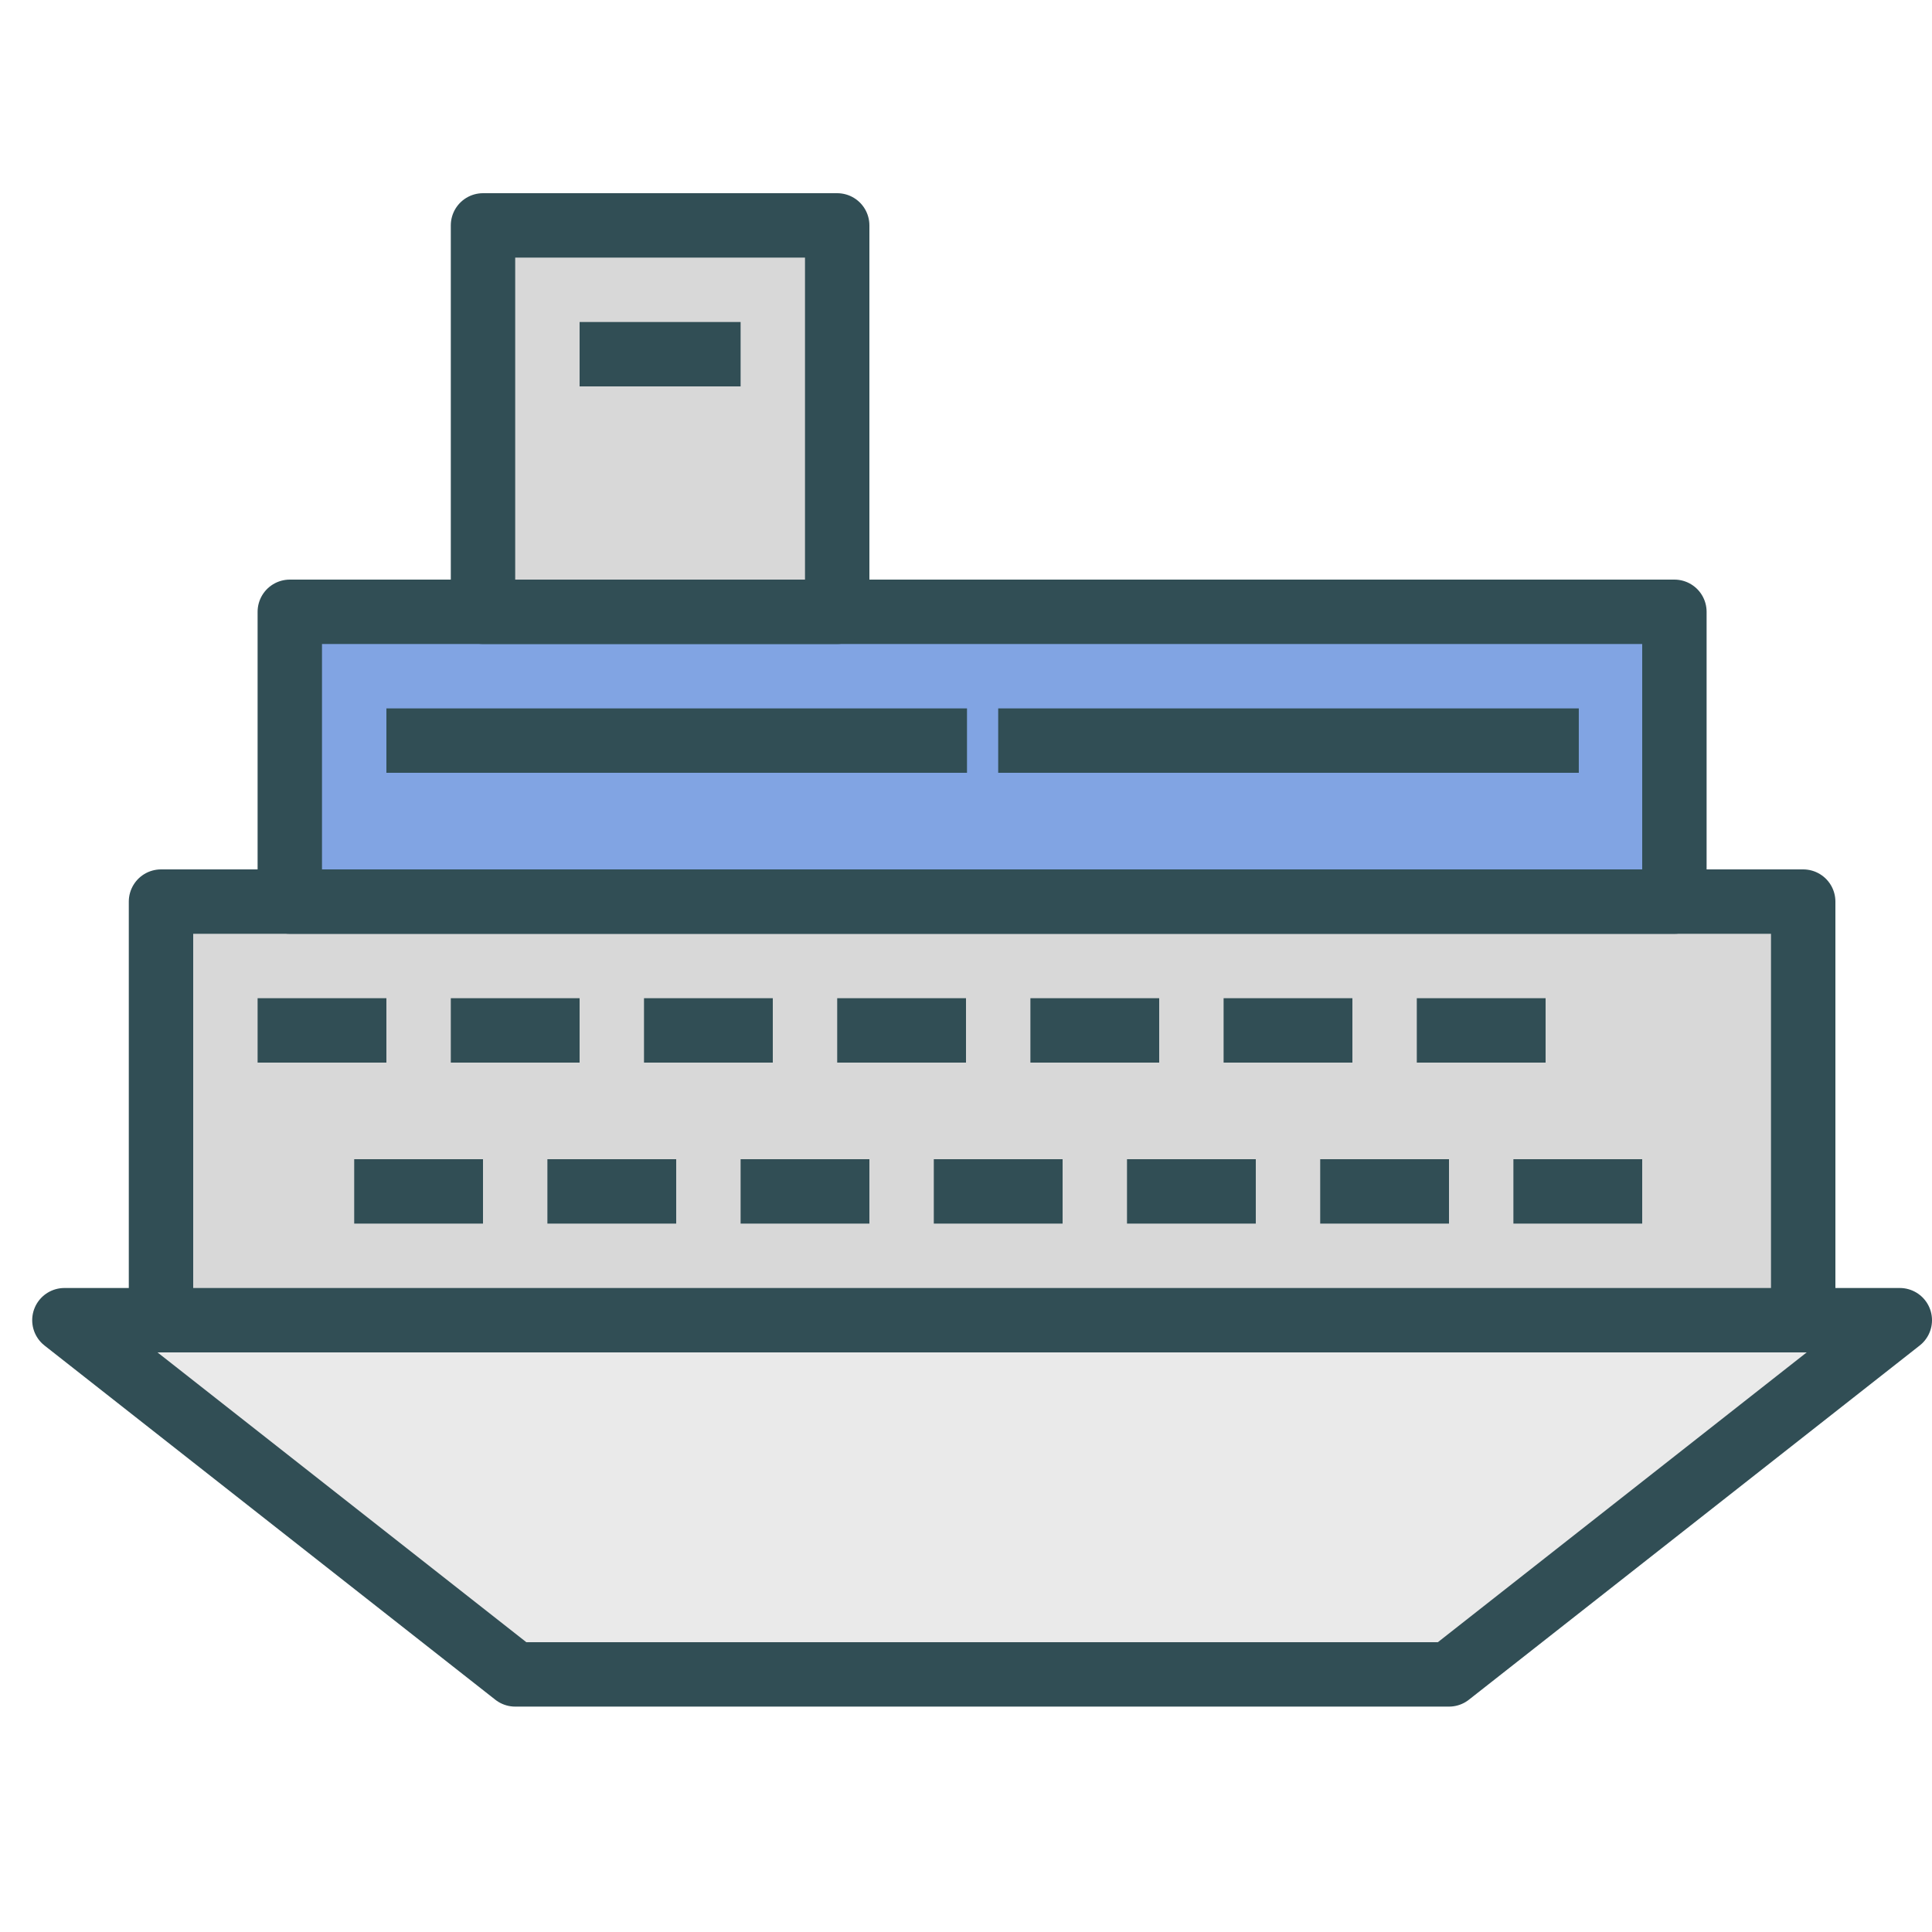 <?xml version="1.0" encoding="UTF-8" standalone="no"?>
<svg width="60px" height="60px" viewBox="0 0 60 60" version="1.1" xmlns="http://www.w3.org/2000/svg" xmlns:xlink="http://www.w3.org/1999/xlink" xmlns:sketch="http://www.bohemiancoding.com/sketch/ns">
    <!-- Generator: Sketch 3.2.2 (9983) - http://www.bohemiancoding.com/sketch -->
    <title>Titanic</title>
    <desc>Created with Sketch.</desc>
    <defs></defs>
    <g id="colored" stroke="none" stroke-width="1" fill="none" fill-rule="evenodd" sketch:type="MSPage">
        <g id="Transport_sliced" sketch:type="MSLayerGroup" transform="translate(-240, -480)"></g>
        <g id="Transport" sketch:type="MSLayerGroup" transform="translate(-239, -478)" stroke="#314E55" stroke-width="2" stroke-linejoin="round">
            <g id="Titanic" transform="translate(241, 485)" sketch:type="MSShapeGroup">
                <path d="M0,34 L57,34 L43,45 L14,45 L0,34 Z" id="Rectangle-1817" stroke-linecap="round" fill="#EAEAEA"></path>
                <rect id="Rectangle-1818" stroke-linecap="round" fill="#D8D8D8" x="3" y="21" width="51" height="13"></rect>
                <rect id="Rectangle-1818" stroke-linecap="round" fill="#81A4E3" x="7" y="12" width="43" height="9"></rect>
                <rect id="Rectangle-1820" stroke-linecap="round" fill="#D8D8D8" x="13" y="0" width="11" height="12"></rect>
                <path d="M17,4 L20,4" id="Line" stroke-linecap="square"></path>
                <path d="M7,25 L9,25" id="Line" stroke-linecap="square"></path>
                <path d="M19,25 L21,25" id="Line" stroke-linecap="square"></path>
                <path d="M31,25 L33,25" id="Line" stroke-linecap="square"></path>
                <path d="M13,25 L15,25" id="Line" stroke-linecap="square"></path>
                <path d="M25,25 L27,25" id="Line" stroke-linecap="square"></path>
                <path d="M37,25 L39,25" id="Line" stroke-linecap="square"></path>
                <path d="M43,25 L45,25" id="Line" stroke-linecap="square"></path>
                <path d="M10,30 L12,30" id="Line-379" stroke-linecap="square"></path>
                <path d="M22,30 L24,30" id="Line-374" stroke-linecap="square"></path>
                <path d="M34,30 L36,30" id="Line-375" stroke-linecap="square"></path>
                <path d="M16,30 L18,30" id="Line-376" stroke-linecap="square"></path>
                <path d="M28,30 L30,30" id="Line-377" stroke-linecap="square"></path>
                <path d="M40,30 L42,30" id="Line-378" stroke-linecap="square"></path>
                <path d="M46,30 L48,30" id="Line-378" stroke-linecap="square"></path>
                <path d="M11,16 L27.031,16" id="Line" stroke-linecap="square"></path>
                <path d="M30,16 L46.031,16" id="Line" stroke-linecap="square"></path>
            </g>
        </g>
    </g>
</svg>